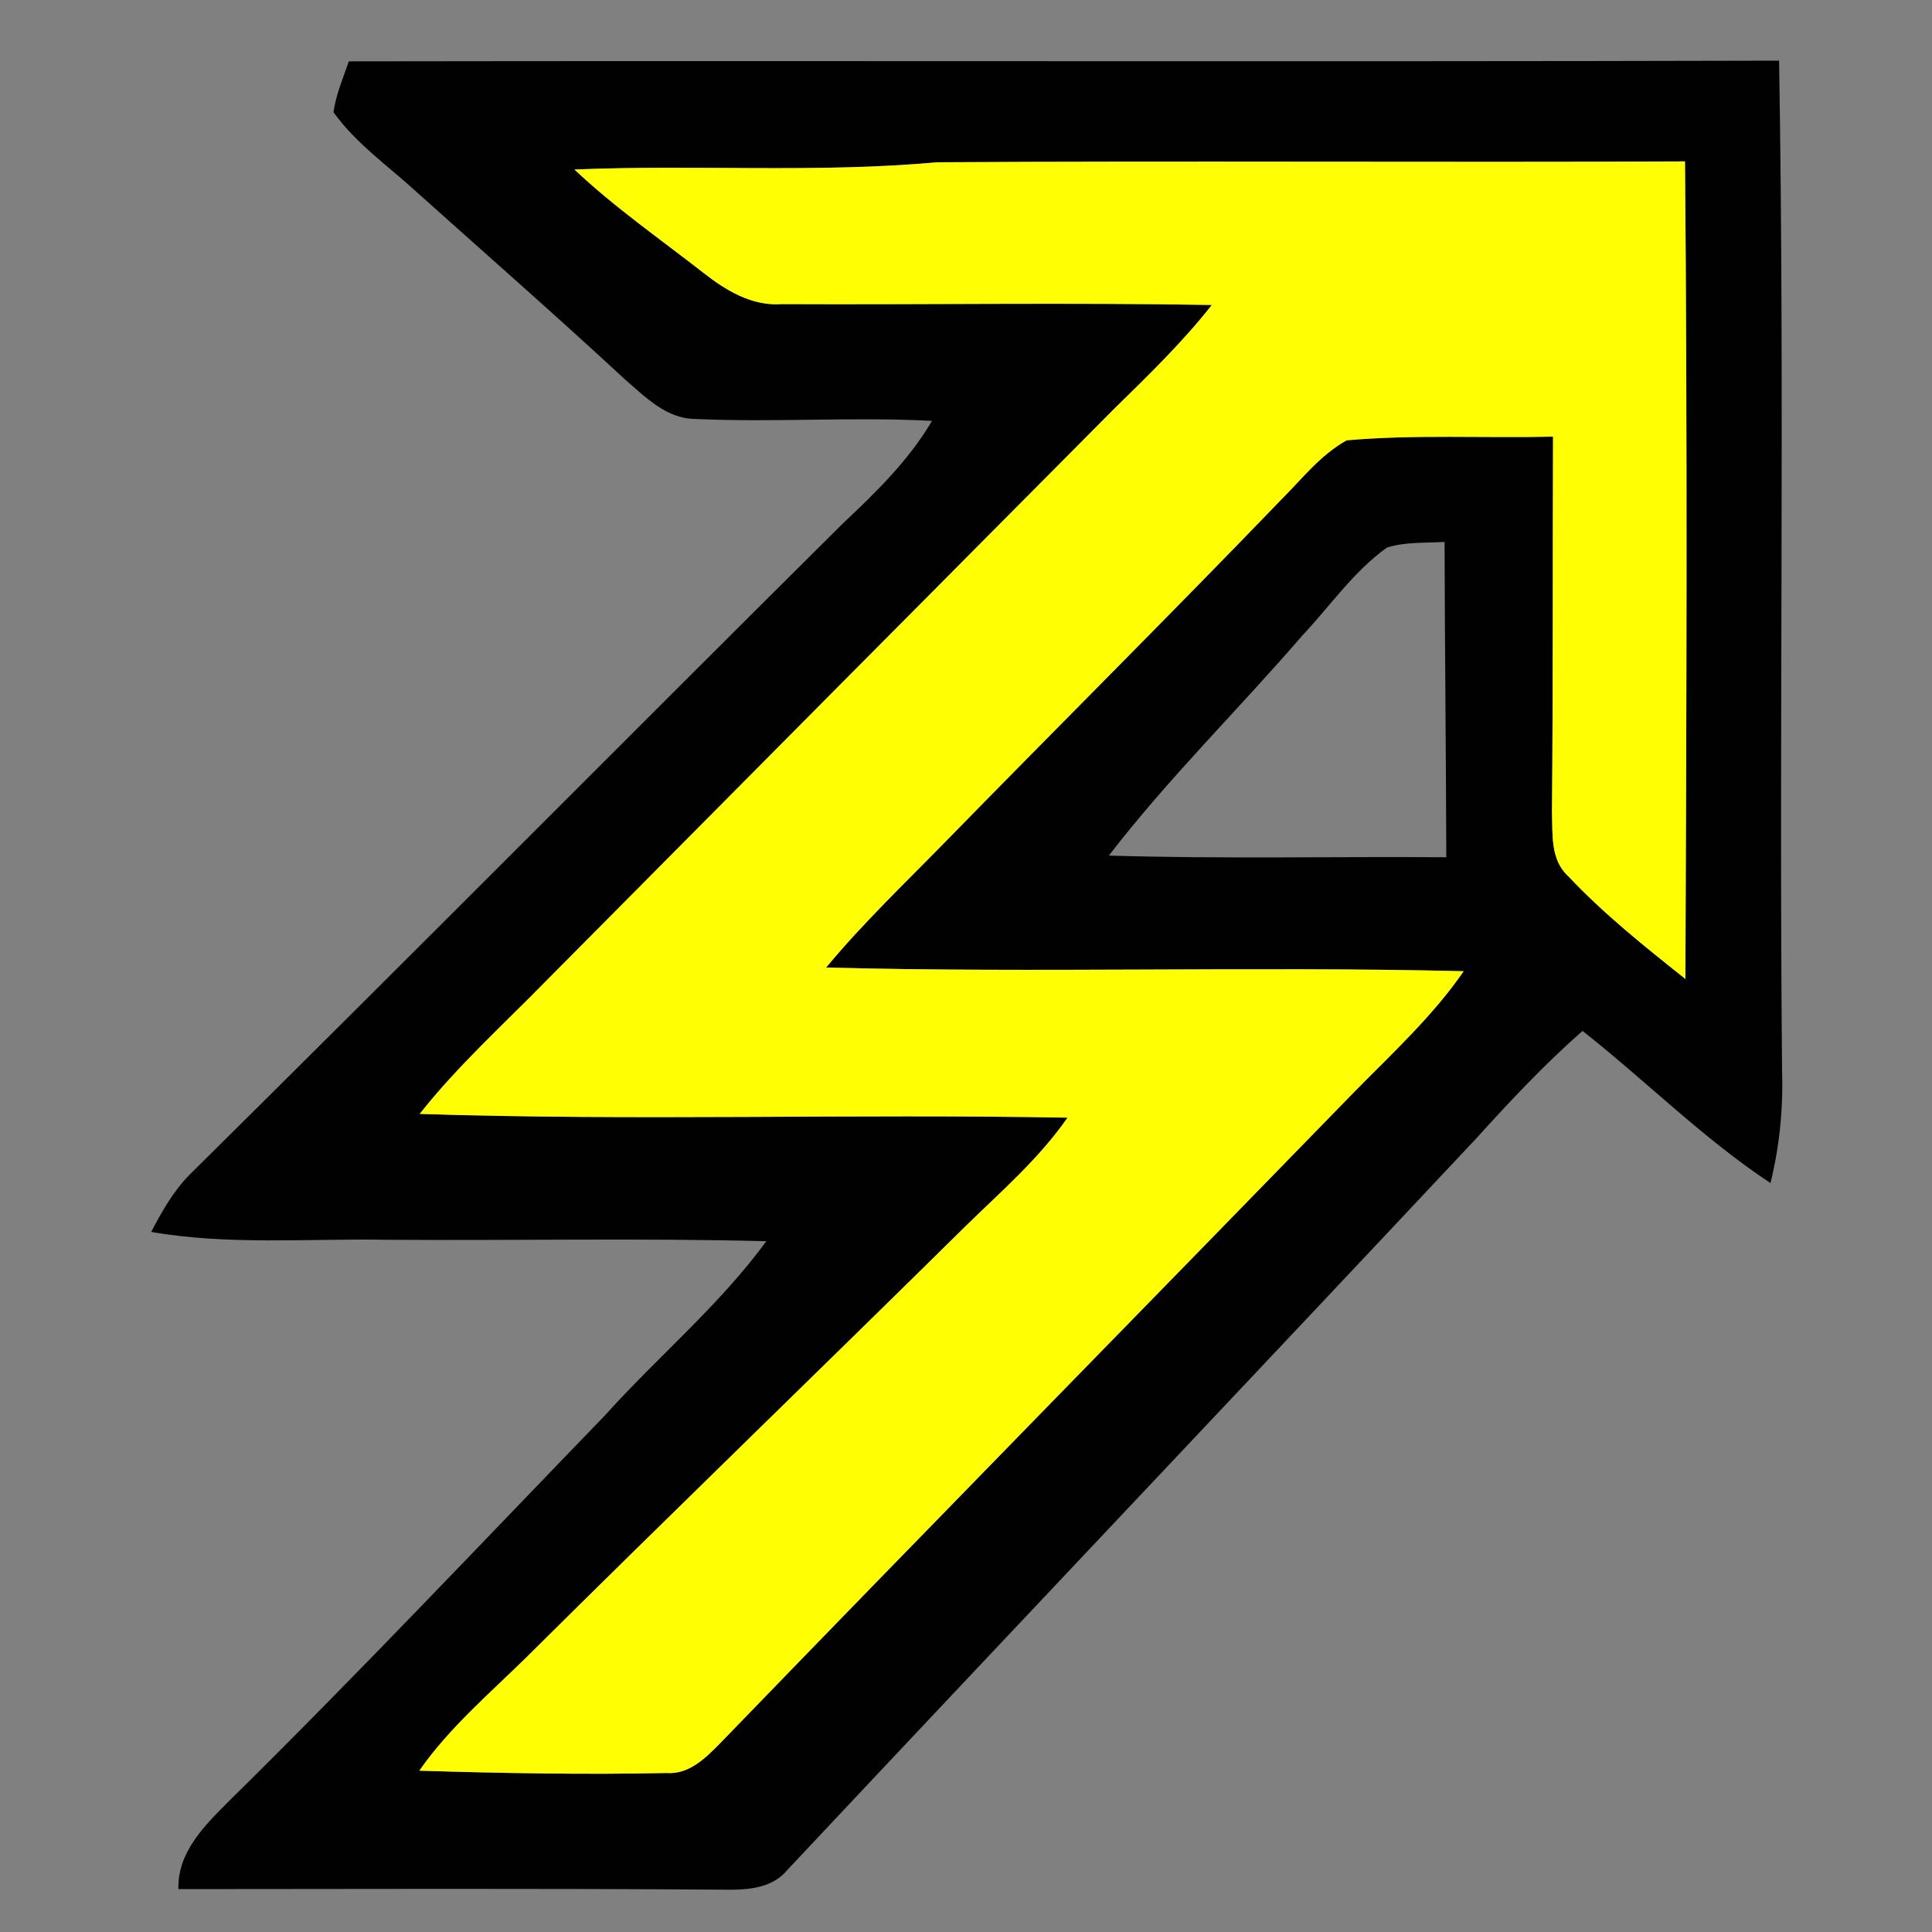 <?xml version="1.0" encoding="UTF-8" ?>
<!DOCTYPE svg PUBLIC "-//W3C//DTD SVG 1.1//EN" "http://www.w3.org/Graphics/SVG/1.1/DTD/svg11.dtd">
<svg width="200pt" height="200pt" viewBox="0 0 200 200" version="1.1" xmlns="http://www.w3.org/2000/svg">
<rect x="0" y="0" width="200" height="200" fill="#808080" stroke="none"/>
<g id="#010101ff">
<path fill="#010101" opacity="1.00" d=" M 36.11 6.35 C 85.46 6.27 134.82 6.41 184.17 6.28 C 184.76 41.18 184.15 76.09 184.48 110.99 C 184.60 114.86 184.20 118.72 183.28 122.47 C 176.30 117.86 170.38 111.88 163.82 106.72 C 159.90 110.17 156.33 113.97 152.83 117.84 C 129.11 143.12 105.26 168.27 81.54 193.54 C 79.96 195.49 77.40 195.65 75.07 195.62 C 56.21 195.48 37.34 195.55 18.47 195.56 C 18.36 191.77 21.13 189.03 23.61 186.54 C 36.87 173.49 49.64 159.95 62.57 146.58 C 68.06 140.46 74.46 135.15 79.33 128.49 C 66.22 128.15 53.11 128.44 40.00 128.34 C 31.88 128.20 23.70 128.92 15.65 127.53 C 16.75 125.43 17.93 123.33 19.60 121.63 C 42.23 99.25 64.64 76.65 87.22 54.22 C 90.65 50.99 94.07 47.67 96.48 43.57 C 88.31 43.13 80.11 43.75 71.94 43.37 C 68.97 43.34 66.80 41.09 64.71 39.29 C 57.61 32.71 50.33 26.33 43.12 19.87 C 40.20 17.19 36.85 14.87 34.52 11.61 C 34.78 9.79 35.51 8.09 36.11 6.35 M 59.47 17.55 C 63.61 21.46 68.31 24.72 72.79 28.22 C 75.13 30.06 77.83 31.71 80.93 31.48 C 95.77 31.55 110.61 31.31 125.45 31.57 C 122.40 35.45 118.85 38.88 115.33 42.33 C 95.73 62.06 76.12 81.79 56.54 101.54 C 52.11 106.07 47.38 110.33 43.45 115.31 C 65.79 116.04 88.16 115.28 110.51 115.70 C 107.56 119.95 103.62 123.35 99.95 126.94 C 84.85 141.84 69.59 156.58 54.53 171.53 C 50.69 175.31 46.52 178.84 43.41 183.30 C 51.93 183.56 60.47 183.72 69.00 183.54 C 71.31 183.71 73.00 182.02 74.49 180.52 C 96.29 157.97 118.25 135.59 140.12 113.11 C 144.08 109.07 148.29 105.22 151.52 100.54 C 129.53 100.01 107.52 100.74 85.52 100.16 C 89.38 95.50 93.78 91.33 98.00 87.00 C 109.53 75.20 121.23 63.56 132.67 51.68 C 134.81 49.54 136.73 47.06 139.41 45.58 C 146.50 44.96 153.65 45.36 160.77 45.20 C 160.72 58.15 160.78 71.10 160.66 84.05 C 160.74 86.33 160.47 89.00 162.34 90.70 C 166.03 94.62 170.26 97.99 174.47 101.34 C 174.59 73.13 174.68 44.92 174.43 16.71 C 148.62 16.83 122.81 16.64 97.01 16.80 C 84.52 17.94 71.98 17.02 59.47 17.55 M 143.58 56.68 C 140.12 59.16 137.69 62.74 134.80 65.81 C 128.20 73.46 120.95 80.56 114.79 88.57 C 126.43 88.92 138.07 88.66 149.72 88.74 C 149.69 77.86 149.57 66.98 149.54 56.10 C 147.55 56.22 145.50 56.08 143.58 56.68 Z" />
</g>
<g id="#fffe03ff">
<path fill="#fffe03" opacity="1.00" d=" M 59.47 17.55 C 71.98 17.02 84.52 17.94 97.01 16.80 C 122.81 16.64 148.62 16.83 174.43 16.71 C 174.68 44.92 174.59 73.13 174.47 101.34 C 170.26 97.99 166.03 94.62 162.34 90.70 C 160.47 89.00 160.74 86.33 160.66 84.05 C 160.78 71.10 160.72 58.15 160.77 45.20 C 153.65 45.36 146.50 44.96 139.41 45.58 C 136.73 47.06 134.81 49.54 132.67 51.68 C 121.23 63.56 109.53 75.20 98.00 87.00 C 93.78 91.33 89.38 95.50 85.52 100.16 C 107.52 100.74 129.53 100.01 151.52 100.54 C 148.29 105.22 144.08 109.07 140.12 113.11 C 118.25 135.59 96.29 157.97 74.49 180.52 C 73.00 182.02 71.31 183.71 69.00 183.54 C 60.47 183.72 51.93 183.56 43.41 183.30 C 46.52 178.84 50.69 175.31 54.53 171.53 C 69.59 156.58 84.85 141.84 99.95 126.94 C 103.62 123.35 107.56 119.95 110.51 115.70 C 88.16 115.28 65.79 116.04 43.45 115.31 C 47.38 110.33 52.11 106.07 56.54 101.54 C 76.12 81.79 95.73 62.06 115.33 42.33 C 118.85 38.88 122.40 35.45 125.45 31.57 C 110.61 31.31 95.77 31.55 80.93 31.48 C 77.83 31.71 75.13 30.06 72.79 28.22 C 68.31 24.72 63.61 21.46 59.47 17.55 Z" />
</g>
</svg>

